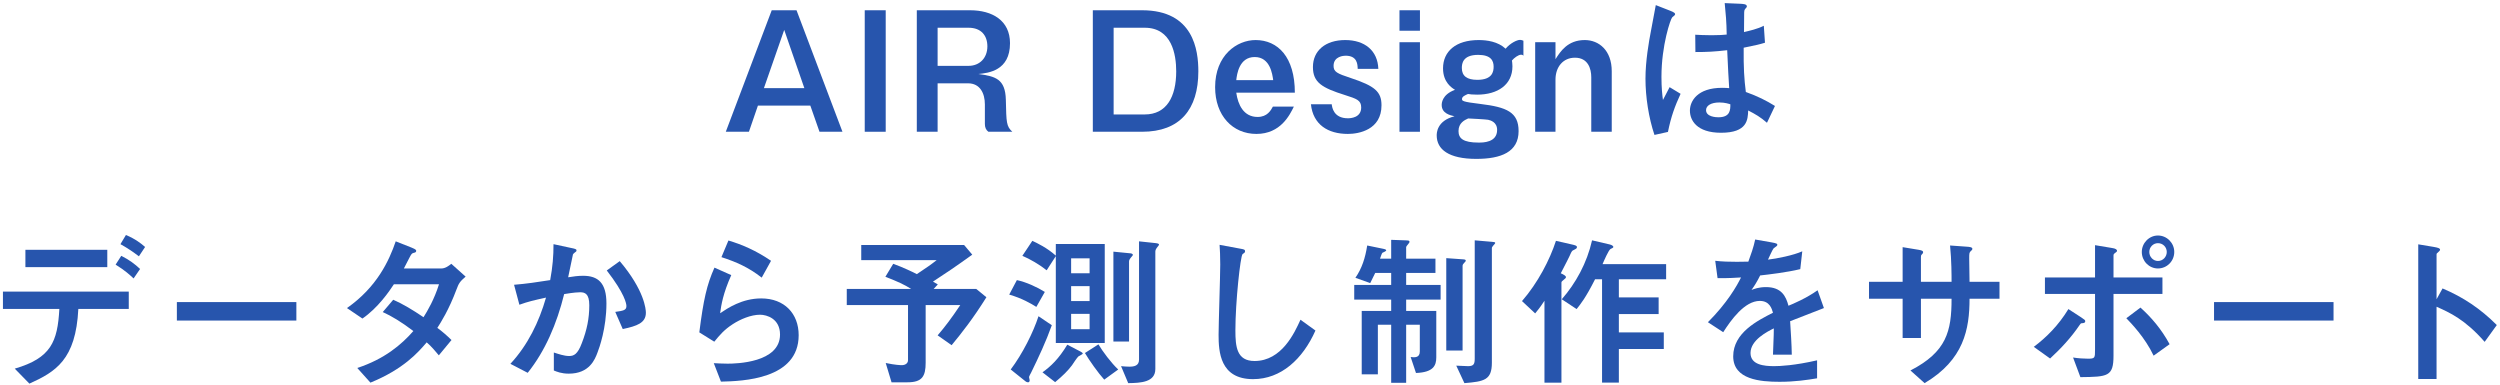 <svg fill="none" height="111" viewBox="0 0 721 111" width="721" xmlns="http://www.w3.org/2000/svg"><g fill="#2755ad"><path d="m222.567 2.96-13.248 35.04h6.672l2.592-7.536h15.12l2.64 7.536h6.624l-13.248-35.04zm3.6 5.664 5.808 16.8h-11.664z"/><path d="m249.389 2.96v35.04h6.048v-35.04z"/><path d="m264.408 2.96v35.04h6v-13.968h8.784c3.456 0 4.848 2.88 4.848 6.096v5.616c0 .96.288 1.728 1.008 2.256h6.912c-1.728-1.584-1.728-2.592-1.872-9.216-.144-6.048-3.024-6.768-7.92-7.44 2.832-.288 9.12-.912 9.12-8.88 0-6.576-5.136-9.504-11.52-9.504zm6 5.04h8.928c3.648 0 5.424 2.256 5.424 5.376 0 3.312-2.208 5.616-5.424 5.616h-8.928z"/><path d="m315.171 2.96v35.04h14.208c10.944 0 16.224-6.48 16.224-17.424 0-6.048-1.344-17.616-16.224-17.616zm14.976 5.04c7.824 0 9.072 7.728 9.072 12.576 0 7.344-2.784 12.432-9.072 12.432h-8.976v-25.008z"/><path d="m373.433 26.72c0-10.272-4.896-15.168-11.328-15.168-5.376 0-11.664 4.368-11.664 13.584 0 8.208 5.04 13.488 11.904 13.488 7.008 0 9.648-5.52 10.8-7.872h-6.048c-.576 1.056-1.584 2.976-4.416 2.976-4.032 0-5.664-3.552-6.144-7.008zm-16.896-3.6c.192-1.68.816-6.672 5.328-6.672 4.464 0 5.088 4.992 5.328 6.672z"/><path d="m397.513 19.856c-.192-5.28-3.936-8.304-9.552-8.304-5.664 0-9.312 3.024-9.312 7.776 0 4.464 2.592 6 9.312 8.112 3.312 1.056 4.608 1.488 4.608 3.552 0 2.976-3.072 3.12-3.84 3.12-4.128 0-4.56-3.168-4.656-4.032h-6c.624 5.856 4.896 8.544 10.656 8.544 3.12 0 9.696-1.152 9.696-8.256 0-3.936-1.92-5.568-8.88-7.872-3.936-1.296-4.944-1.776-4.944-3.504 0-2.784 2.976-2.928 3.456-2.928 3.408 0 3.456 2.496 3.504 3.792z"/><path d="m403.609 12.176v25.824h5.904v-25.824zm0-9.216v5.904h5.904v-5.904z"/><path d="m439.354 11.744c-.24-.096-.576-.24-1.008-.24-.816 0-2.784.912-4.128 2.544-2.208-2.064-5.376-2.496-7.776-2.496-6.576 0-10.272 3.264-10.272 8.16 0 4.08 2.592 5.664 3.456 6.192-3.84 1.392-3.84 3.984-3.84 4.368 0 2.448 2.448 2.976 3.696 3.264-5.136 1.296-5.136 4.896-5.136 5.52 0 4.032 3.456 6.768 11.424 6.768 7.104 0 12.192-1.968 12.192-8.016 0-5.472-3.456-6.912-10.992-7.824-5.328-.624-5.328-.912-5.328-1.44 0-.72.96-1.104 1.728-1.44.528.096 1.344.192 2.64.192 5.952 0 10.176-2.88 10.176-8.16 0-.816-.096-1.296-.144-1.68.624-.768 1.872-1.68 2.64-1.68.384 0 .528.144.672.288zm-13.056 4.08c3.696 0 4.464 1.68 4.464 3.408 0 1.392-.336 3.792-4.704 3.792-2.976 0-4.464-1.104-4.464-3.408 0-1.248.24-3.792 4.704-3.792zm-2.88 18.336c.912.048 4.944.24 5.76.384.624.144 2.592.624 2.592 2.928 0 3.648-4.08 3.648-5.328 3.648-4.464 0-5.808-1.2-5.808-3.312 0-2.352 1.728-3.168 2.784-3.648z"/><path d="m442.746 12.176v25.824h5.856v-15.024c0-3.696 2.208-6.336 5.616-6.336 3.792 0 4.704 3.216 4.704 5.616v15.744h5.904v-17.472c0-6-3.696-8.976-7.776-8.976-4.944 0-7.056 3.312-8.448 5.52v-4.896z"/><path d="m481.034 38.048c.912-4.464 1.968-7.344 3.648-10.992l-3.168-1.92c-.288.624-1.68 3.168-1.92 3.696-.192-1.392-.432-3.504-.432-6.672 0-9.12 2.64-16.752 3.12-17.184.48-.384.816-.624.816-.864s-.048-.48-1.392-1.008l-4.176-1.632c-.048.384-1.248 6.672-1.44 7.68-.528 2.736-1.536 8.4-1.536 13.536 0 5.232.912 11.232 2.592 16.224zm30.864-7.488c-2.544-1.584-4.944-2.784-8.4-4.032-.48-3.792-.672-6.912-.624-12.768 4.128-.864 4.224-.864 6.144-1.44l-.336-4.896c-1.728.912-4.272 1.488-5.712 1.824 0-.096.048-4.8.048-5.664 0-.384.048-.72.336-1.056.432-.48.432-.48.432-.72 0-.672-1.248-.672-1.824-.72l-4.56-.192c.288 2.88.528 5.424.576 9.072-.96.096-2.16.192-4.368.192-1.776 0-3.84-.096-4.704-.144l.048 4.992c3.312 0 5.376-.096 9.168-.528.24 5.232.384 8.208.576 10.944-.48-.048-1.104-.096-2.064-.096-7.056 0-9.264 3.792-9.264 6.576 0 2.736 1.92 6.384 8.976 6.384 7.632 0 7.728-3.792 7.824-6.432 2.16 1.104 3.552 1.92 5.424 3.552zm-12.864-.48c0 1.584 0 3.744-3.456 3.744-.72 0-3.552-.144-3.552-2.064 0-1.296 1.44-2.208 3.84-2.208 1.584 0 2.736.384 3.168.528z"/><path d="m40.4 77.568c-1.536-1.44-3.072-2.592-5.424-3.792l-1.632 2.544c2.736 1.68 4.224 3.072 5.184 3.984zm-33.072-5.52v4.992h23.616v-4.992zm1.152 38.592c7.536-3.408 13.392-6.864 14.112-21.552h14.544v-4.992h-36.288v4.992h16.272c-.528 9.504-2.4 14.16-12.864 17.232zm33.36-39.408c-1.008-.912-2.832-2.352-5.52-3.456l-1.584 2.64c2.4 1.344 3.648 2.256 5.328 3.504z"/><path d="m51.008 87.12v5.328h34.464v-5.328z"/><path d="m106.832 110.352c9.552-3.888 13.824-8.784 16.224-11.616 1.248 1.008 3.072 3.216 3.504 3.744l3.648-4.416c-1.104-1.104-2.736-2.544-4.08-3.504.96-1.488 3.312-5.136 5.568-11.184.624-1.632.864-2.112 2.592-3.6l-4.128-3.696c-.816.672-1.824 1.344-2.832 1.344h-10.848c.528-1.008 1.008-1.92 1.536-2.976.672-1.296.768-1.392 1.344-1.536.336-.048.672-.192.672-.528 0-.24 0-.432-1.296-.96l-4.608-1.824c-1.92 5.616-5.424 13.2-14.064 19.248l4.464 3.024c4.464-3.072 7.728-7.824 9.072-9.888h13.008c-1.392 4.416-3.264 7.584-4.464 9.504-3.12-2.112-5.904-3.792-8.736-5.04l-3.024 3.552c2.544 1.152 5.28 2.784 8.832 5.472-3.456 3.936-8.304 8.064-16.176 10.656z"/><path d="m152.192 107.52c5.04-6.288 8.4-14.16 10.512-22.704 2.832-.48 4.128-.528 4.608-.528 1.392 0 2.64.432 2.64 3.744 0 3.792-.672 7.104-2.16 10.944-1.2 3.216-2.304 3.696-3.648 3.696-1.44 0-3.072-.576-4.416-1.008v5.184c.816.336 2.16.912 4.32.912 5.952 0 7.536-4.128 8.256-6.048.528-1.344 2.592-7.056 2.592-14.208 0-5.904-2.4-7.968-6.72-7.968-1.44 0-2.88.192-4.32.432.336-1.632 1.248-6.048 1.392-6.624.144-.24.72-.672.912-.816.096-.096.096-.192.096-.336 0-.336-.288-.432-1.728-.72l-4.896-1.056c0 3.456-.24 6.48-.96 10.368-3.648.576-6.864 1.056-10.416 1.344l1.536 5.76c2.496-.912 4.224-1.296 7.68-2.064-2.016 7.056-5.28 13.728-10.272 19.104zm27.408-12.624c4.128-.864 6.672-1.776 6.672-4.704 0-.96-.384-6.432-7.536-14.88l-3.744 2.688c5.232 6.768 5.664 9.6 5.664 10.272 0 1.2-.864 1.344-3.216 1.68z"/><path d="m222.368 75.216c-4.368-2.976-8.304-4.656-12.288-5.856l-2.016 4.8c4.272 1.392 7.728 2.88 11.616 5.904zm-16.368 23.328c1.488-1.824 2.832-3.456 5.376-5.088 2.16-1.392 5.184-2.688 7.824-2.688 1.968 0 5.76 1.152 5.76 5.712 0 8.16-12.72 8.4-15.12 8.4-1.584 0-3.024-.096-3.984-.144l2.064 5.328c6.192-.144 22.416-.624 22.416-13.392 0-6.24-4.128-10.608-10.8-10.608-5.568 0-9.696 2.832-11.856 4.272.336-2.4.816-5.616 3.216-10.992l-4.848-2.16c-2.208 4.944-3.168 9.216-4.368 18.672z"/><path d="m269.264 83.328 1.2-1.296c-.384-.24-.624-.384-1.392-.816 3.744-2.448 6.816-4.512 11.328-7.776l-2.352-2.784h-29.664v4.368h21.744c-1.392 1.104-2.928 2.208-5.712 4.032-1.008-.528-3.984-1.968-6.816-2.976l-2.256 3.744c3.6 1.392 5.376 2.208 7.44 3.504h-18.576v4.656h17.664v15.888c0 .96-.864 1.44-1.776 1.44-.432 0-1.92-.048-4.656-.624l1.68 5.568h4.608c4.224 0 5.232-1.728 5.232-5.664v-16.608h9.984c-2.544 3.792-4.272 6.096-6.528 8.736l4.032 2.832c2.976-3.6 6.192-7.68 10.032-13.824l-2.928-2.4z"/><path d="m304.496 73.872v25.056h14.112v-28.56h-14.112v3.36c-2.496-2.256-5.424-3.648-6.768-4.272l-2.88 4.32c2.16.912 4.992 2.544 7.008 4.176zm9.744 8.64v4.32h-5.328v-4.32zm0-8.016v4.32h-5.328v-4.32zm0 16.032v4.416h-5.328v-4.416zm-12.912-6.336c-2.208-1.392-5.472-2.88-8.064-3.408l-2.208 4.176c3.696 1.056 6.384 2.64 7.824 3.552zm-1.824 7.008c-1.488 4.608-4.608 10.848-8.016 15.36l4.32 3.456c.336.24.672.24.72.24.144 0 .432-.144.432-.576 0-.144-.192-.816-.192-.96s.48-1.056.576-1.2c2.208-4.512 4.32-9.024 6-13.728zm13.392 10.608c1.2 2.064 3.888 5.856 5.568 7.68l4.032-2.928c-2.016-1.872-4.512-5.232-5.712-7.248zm8.208-29.232v25.92h4.512v-23.088c0-.432.288-.816.48-1.056.096-.144.624-.672.624-.816 0-.384-.576-.48-.72-.48zm-13.296 26.832c-2.496 4.128-4.752 6.24-7.152 7.968l3.648 2.832c2.304-1.92 3.648-3.264 4.848-4.848.24-.384 1.44-2.16 1.824-2.544.144-.144 1.296-.624 1.296-.864 0-.192-.48-.48-.672-.576zm17.568 11.088c3.6-.048 7.824-.24 7.824-4.08v-33.84c0-.384.192-.816.384-1.056.336-.432.672-.816.672-.96 0-.336-.576-.384-.816-.432l-4.944-.528v34.128c0 1.776-1.44 2.016-2.784 2.016-.528 0-1.488-.048-2.4-.144z"/><path d="m375.056 92.208c-1.68 3.696-5.376 11.904-13.248 11.904-5.136 0-5.52-4.128-5.52-8.832 0-8.16 1.44-21.408 2.064-21.984.048-.096.48-.288.576-.432.096-.096.144-.24.144-.384 0-.528-.336-.576-1.392-.768l-5.952-1.104c.096 1.104.192 3.552.192 5.664 0 3.216-.48 17.376-.48 20.256 0 4.848.384 12.816 9.936 12.816 8.112 0 14.352-5.808 18-14.016z"/><path d="m401.216 110.4h4.32v-16.752h3.936v7.728c0 1.872-1.584 1.728-2.64 1.584l1.536 4.608c4.992-.192 5.856-2.112 5.856-4.512v-13.392h-8.688v-3.264h9.936v-4.224h-9.936v-3.456h8.448v-4.128h-8.448v-3.36c0-.24.96-1.152.96-1.44 0-.48-.336-.432-1.2-.48l-4.08-.144v5.424h-3.216c.096-.24.48-1.488.672-1.68.192-.096 1.104-.48 1.104-.672 0-.336-.528-.432-.816-.48l-4.656-.96c-.576 3.6-1.488 6.528-3.408 9.312l4.272 1.536c.192-.384 1.104-2.208 1.44-2.928h4.608v3.456h-10.656v4.224h10.656v3.264h-8.496v18.288h4.656v-14.304h3.84zm15.888-9.312h4.704v-24.432c0-.336.24-.624.48-.864.192-.144.432-.432.432-.624 0-.288-.24-.336-.864-.384l-4.752-.336zm5.232 9.408c5.712-.48 7.92-.864 7.92-5.904v-33.072c0-.192.192-.432.336-.624.432-.48.624-.672.624-.816 0-.288-.432-.288-.912-.336l-4.992-.432v34.08c0 1.536-.24 2.208-1.92 2.208-.48 0-2.88-.144-3.408-.144z"/><path d="m448.736 69.456c-1.776 5.472-5.232 12.144-9.792 17.376l3.792 3.552c1.488-1.776 2.112-2.784 2.688-3.648v23.616h4.896v-28.752c0-.24 0-.384.384-.672.816-.672.912-.768.912-1.008 0-.384-.72-.768-1.488-1.104 1.296-2.496 2.496-4.8 2.976-5.952.192-.336.288-.528.576-.672.96-.48 1.104-.576 1.104-.912 0-.192 0-.432-1.008-.672zm10.416-.144c-1.488 6.576-4.704 12.384-8.736 16.992l4.272 2.832c1.056-1.296 2.592-3.168 5.328-8.592h2.016v29.808h4.848v-9.696h12.96v-4.8h-12.96v-5.28h11.472v-4.8h-11.472v-5.232h13.632v-4.368h-18.336c.384-.912 1.776-4.128 2.304-4.368.432-.192.816-.384.816-.576 0-.288-.432-.576-1.008-.72z"/><path d="m524.192 83.712c-3.216 2.304-7.2 3.984-8.4 4.464-.72-2.736-2.016-5.376-6.48-5.376-2.064 0-3.408.528-4.176.816.864-1.2 1.584-2.352 2.496-4.176 2.256-.24 7.872-.912 11.568-1.824l.576-5.136c-2.544 1.152-7.344 2.112-9.888 2.4.192-.432 1.44-3.168 1.632-3.264.96-.672 1.056-.768 1.056-1.008s0-.432-1.728-.72l-4.656-.816c-.432 2.16-1.248 4.416-1.968 6.384-1.968.048-2.112.048-3.312.048-2.112 0-4.128-.048-6.24-.288l.672 4.992c2.256.096 6.144-.144 6.768-.192-1.248 2.544-4.032 7.392-9.552 12.912l4.416 2.88c2.208-3.456 6.144-9.024 10.56-9.024 2.832 0 3.456 2.256 3.792 3.408-4.416 2.256-11.472 5.76-11.472 12.576 0 6.72 7.872 7.344 13.344 7.344 4.512 0 7.968-.528 10.848-1.008v-5.184c-6.48 1.488-10.656 1.68-12.384 1.68-2.832 0-6.816-.336-6.816-3.792 0-3.792 4.992-6.24 6.72-7.104 0 1.2 0 1.344-.24 7.584h5.424c-.048-3.12-.288-6.48-.48-9.648 1.392-.528 8.208-3.216 9.744-3.792z"/><path d="m568.016 81.264c0-.96-.096-5.616-.096-6.672 0-1.536 0-1.728.48-2.208.192-.144.432-.336.432-.624 0-.48-.816-.576-1.728-.624l-4.704-.336c.432 4.32.432 8.688.432 10.464h-8.832v-7.104c0-.384 0-.528.288-.816.24-.192.336-.384.336-.624 0-.384-.432-.528-1.248-.672l-4.656-.768v9.984h-9.696v4.896h9.696v11.328h5.28v-11.328h8.832c0 9.408-1.44 15.312-11.856 20.688l4.08 3.648c11.328-6.72 12.96-15.552 12.96-24.336h8.64v-4.896z"/><path d="m622.352 77.424c2.592 0 4.704-2.112 4.704-4.752s-2.16-4.752-4.704-4.752-4.656 2.16-4.656 4.752 2.064 4.752 4.656 4.752zm0-2.16c-1.392 0-2.496-1.2-2.496-2.592 0-1.44 1.152-2.544 2.496-2.544 1.44 0 2.544 1.152 2.544 2.544 0 1.344-1.056 2.592-2.544 2.592zm-31.104 28.128c3.12-2.88 6-5.952 8.544-9.696.288-.384.288-.48.672-.48.432-.048.912-.048.912-.576 0-.336-.096-.384-1.152-1.104l-3.696-2.4c-2.88 4.704-6.288 8.112-9.984 10.896zm34.464-4.128c-2.4-4.416-5.232-7.68-8.4-10.56l-4.08 3.072c1.344 1.392 5.376 5.52 7.872 10.8zm-25.728 9.504c7.872-.096 9.552-.144 9.552-6.192v-17.808h14.112v-4.752h-14.112v-6.24c0-.336 0-.48.384-.768.576-.432.624-.48.624-.672 0-.384-.432-.672-1.44-.816l-4.896-.816v9.312h-14.448v4.752h14.448v15.936c0 2.592 0 2.736-2.112 2.736-1.104 0-2.736-.096-4.224-.336z"/><path d="m638.528 87.12v5.328h34.464v-5.328z"/><path d="m702.704 86.304v-12.864c0-.288 0-.336.576-.816.192-.144.432-.384.432-.624 0-.384-.528-.576-1.968-.816l-4.32-.72v38.832h5.28v-20.832c3.744 1.68 8.16 3.6 13.872 10.128l3.504-4.848c-4.704-4.704-9.648-8.016-15.648-10.56z"/></g></svg>